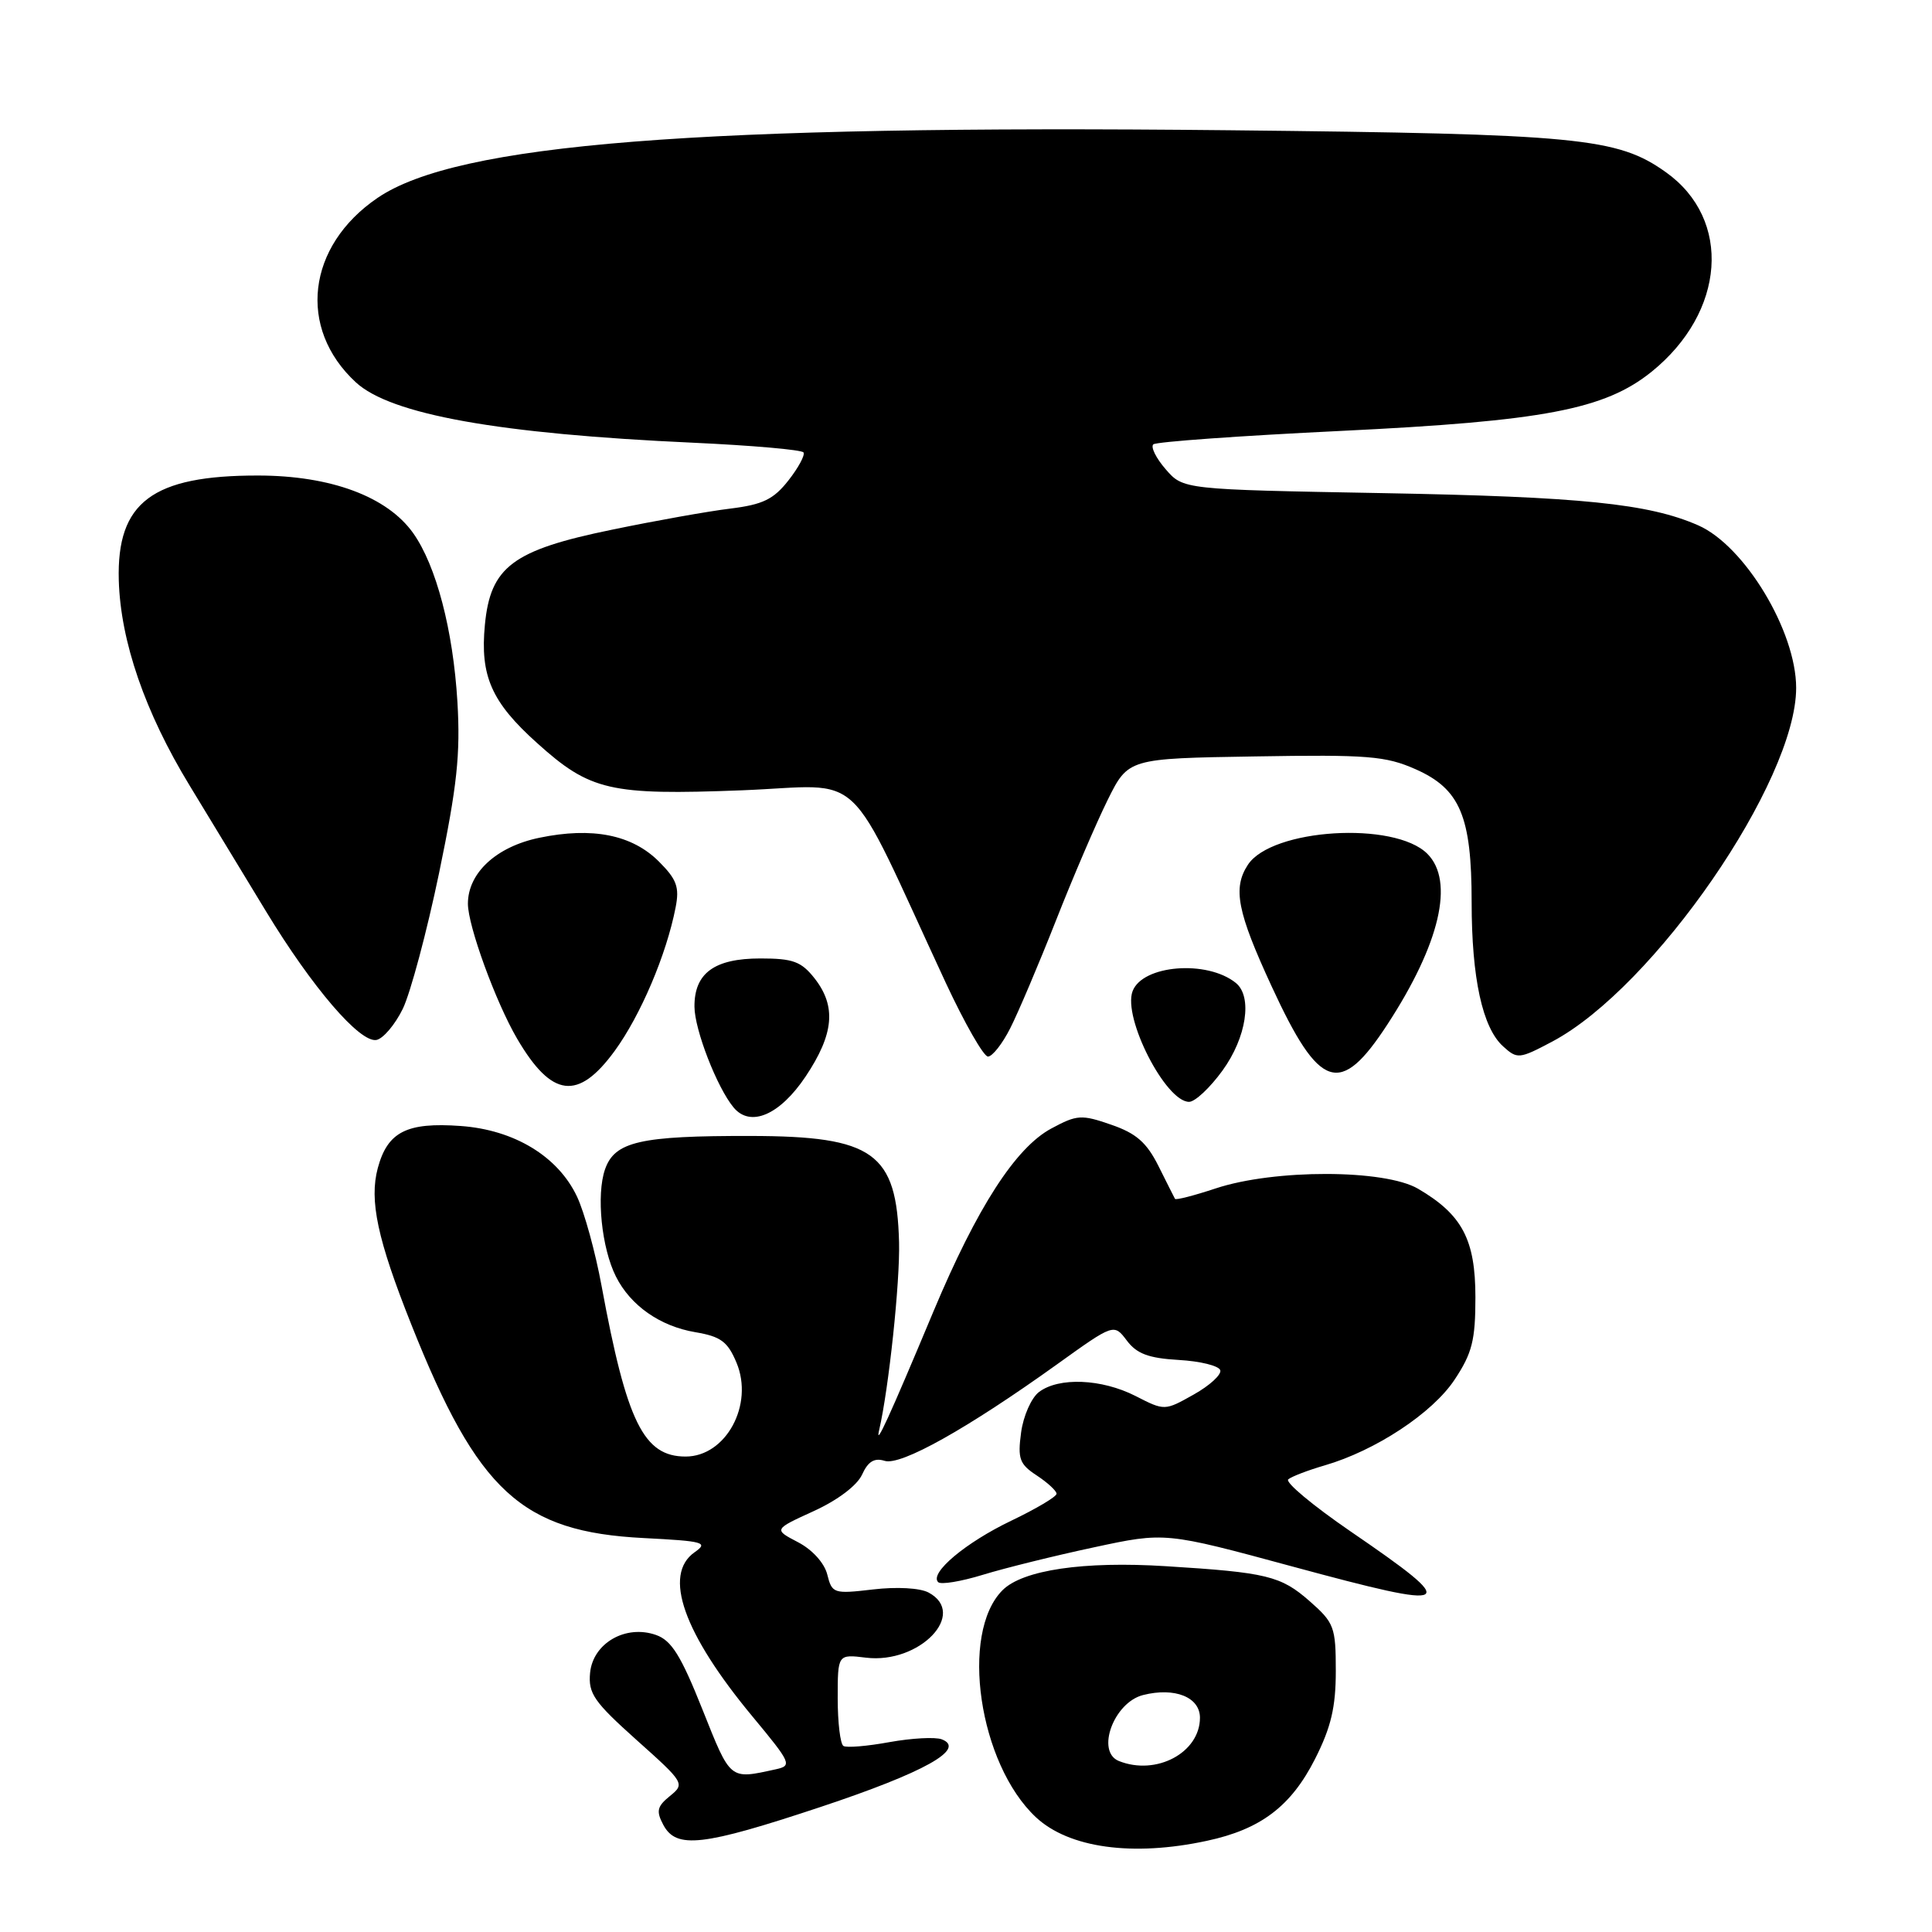 <?xml version="1.0" encoding="UTF-8" standalone="no"?>
<!DOCTYPE svg PUBLIC "-//W3C//DTD SVG 1.1//EN" "http://www.w3.org/Graphics/SVG/1.1/DTD/svg11.dtd" >
<svg xmlns="http://www.w3.org/2000/svg" xmlns:xlink="http://www.w3.org/1999/xlink" version="1.1" viewBox="0 0 256 256">
 <g >
 <path fill="currentColor"
d=" M 159.91 243.92 C 167.04 242.40 171.07 239.35 174.25 233.07 C 176.37 228.88 177.00 226.22 177.00 221.42 C 177.00 215.58 176.79 215.02 173.52 212.15 C 169.71 208.81 167.86 208.36 154.50 207.53 C 143.58 206.84 135.52 208.03 132.84 210.71 C 127.15 216.41 129.70 233.73 137.27 240.80 C 141.64 244.87 150.07 246.04 159.91 243.92 Z  M 108.74 239.43 C 122.48 234.86 128.08 231.74 124.79 230.47 C 123.93 230.14 120.81 230.31 117.86 230.84 C 114.92 231.38 112.17 231.61 111.76 231.35 C 111.34 231.09 111.00 228.25 111.00 225.04 C 111.00 219.19 111.00 219.19 114.75 219.65 C 121.84 220.51 128.27 213.82 123.04 211.02 C 121.90 210.41 118.83 210.24 115.68 210.61 C 110.47 211.22 110.25 211.15 109.62 208.64 C 109.24 207.11 107.64 205.34 105.74 204.35 C 102.50 202.66 102.50 202.66 107.82 200.23 C 110.98 198.79 113.58 196.83 114.23 195.39 C 115.02 193.65 115.86 193.14 117.22 193.57 C 119.35 194.25 128.18 189.30 140.05 180.79 C 147.60 175.37 147.60 175.37 149.31 177.63 C 150.62 179.38 152.20 179.97 156.18 180.20 C 159.02 180.36 161.50 180.97 161.69 181.56 C 161.88 182.14 160.30 183.59 158.18 184.78 C 154.32 186.95 154.32 186.95 150.45 184.97 C 145.96 182.69 140.30 182.46 137.67 184.45 C 136.66 185.22 135.59 187.63 135.30 189.82 C 134.83 193.30 135.09 194.01 137.38 195.51 C 138.82 196.46 140.00 197.55 140.00 197.93 C 140.00 198.32 137.30 199.92 134.00 201.50 C 127.94 204.40 123.12 208.45 124.31 209.64 C 124.66 210.00 127.33 209.56 130.23 208.67 C 133.13 207.78 139.75 206.14 144.95 205.03 C 154.39 203.00 154.39 203.00 171.29 207.58 C 193.07 213.48 193.76 213.05 178.90 202.88 C 173.95 199.48 170.25 196.40 170.70 196.02 C 171.14 195.65 173.30 194.82 175.50 194.18 C 182.26 192.22 189.82 187.24 192.75 182.80 C 195.07 179.30 195.50 177.59 195.50 171.90 C 195.50 164.25 193.75 160.94 187.91 157.52 C 183.48 154.92 168.84 154.90 161.09 157.47 C 158.22 158.42 155.79 159.05 155.69 158.85 C 155.58 158.66 154.60 156.70 153.50 154.50 C 151.94 151.39 150.56 150.17 147.24 149.03 C 143.30 147.66 142.71 147.70 139.31 149.53 C 134.57 152.07 129.46 160.01 123.70 173.74 C 117.81 187.82 115.92 191.95 116.49 189.50 C 117.76 184.05 119.27 169.84 119.13 164.61 C 118.82 152.74 115.76 150.55 99.50 150.52 C 84.81 150.49 81.45 151.26 80.17 154.94 C 78.99 158.32 79.71 165.38 81.62 169.16 C 83.55 173.00 87.46 175.73 92.12 176.52 C 95.51 177.09 96.42 177.77 97.59 180.56 C 99.92 186.13 96.19 193.00 90.85 193.00 C 85.29 193.00 83.05 188.46 79.71 170.38 C 78.89 165.91 77.42 160.58 76.45 158.54 C 73.93 153.22 68.14 149.71 61.05 149.20 C 53.89 148.68 51.36 149.97 50.06 154.77 C 48.91 159.06 50.01 164.23 54.50 175.50 C 63.31 197.65 69.11 202.98 85.29 203.80 C 93.28 204.21 93.90 204.38 92.04 205.68 C 87.81 208.65 90.54 216.40 99.72 227.46 C 104.84 233.63 104.99 233.96 102.80 234.44 C 96.63 235.79 96.85 235.97 93.08 226.52 C 90.23 219.37 88.98 217.36 86.92 216.64 C 82.91 215.23 78.58 217.72 78.19 221.65 C 77.93 224.39 78.69 225.49 84.35 230.56 C 90.69 236.22 90.77 236.36 88.77 237.98 C 87.06 239.37 86.92 239.98 87.90 241.82 C 89.62 245.02 93.09 244.63 108.74 239.43 Z  M 106.75 142.64 C 110.51 137.01 110.84 133.34 107.93 129.63 C 106.17 127.40 105.07 127.00 100.76 127.00 C 94.65 127.00 91.99 128.95 92.02 133.40 C 92.04 136.46 95.01 144.10 97.20 146.74 C 99.43 149.43 103.33 147.75 106.75 142.64 Z  M 161.99 141.85 C 165.17 137.47 165.99 132.04 163.75 130.24 C 159.93 127.16 151.36 127.86 150.07 131.35 C 148.76 134.87 154.46 146.00 157.56 146.00 C 158.35 146.00 160.34 144.13 161.99 141.85 Z  M 81.45 139.25 C 84.88 134.54 88.30 126.51 89.52 120.25 C 90.05 117.55 89.68 116.53 87.31 114.16 C 83.75 110.60 78.48 109.55 71.46 111.01 C 65.76 112.19 62.00 115.67 62.00 119.75 C 62.00 122.68 65.69 132.79 68.52 137.63 C 73.11 145.46 76.60 145.89 81.45 139.25 Z  M 183.84 135.74 C 190.80 125.07 192.75 116.75 189.13 113.13 C 184.78 108.78 168.50 109.78 165.35 114.59 C 163.32 117.69 163.94 120.83 168.51 130.72 C 174.86 144.48 177.57 145.36 183.84 135.74 Z  M 133.86 136.25 C 134.91 134.19 137.63 127.78 139.91 122.00 C 142.18 116.22 145.27 109.03 146.77 106.00 C 149.50 100.50 149.50 100.50 166.30 100.23 C 181.25 99.98 183.60 100.17 187.58 101.93 C 193.47 104.54 195.00 108.16 195.00 119.53 C 195.00 129.60 196.43 136.18 199.17 138.65 C 201.05 140.36 201.31 140.33 205.69 138.01 C 219.16 130.86 238.00 103.54 238.00 91.15 C 238.00 83.63 231.16 72.29 225.00 69.60 C 218.44 66.73 209.51 65.82 183.14 65.34 C 156.78 64.86 156.78 64.86 154.46 62.18 C 153.18 60.71 152.45 59.22 152.82 58.88 C 153.19 58.54 164.37 57.74 177.65 57.10 C 204.56 55.80 212.62 54.26 218.83 49.27 C 228.64 41.36 229.54 29.08 220.74 22.82 C 214.31 18.24 209.26 17.75 163.00 17.26 C 92.36 16.52 60.58 19.04 50.03 26.22 C 40.66 32.60 39.38 43.49 47.15 50.66 C 51.78 54.93 66.06 57.49 91.79 58.66 C 99.65 59.02 106.25 59.60 106.47 59.95 C 106.69 60.31 105.79 61.98 104.47 63.66 C 102.51 66.16 101.08 66.86 96.78 67.39 C 93.88 67.74 86.81 69.00 81.08 70.19 C 67.93 72.89 64.98 75.10 64.25 82.80 C 63.60 89.57 65.12 93.03 71.17 98.46 C 78.20 104.79 80.81 105.39 98.30 104.72 C 115.01 104.07 111.74 100.99 125.33 130.25 C 127.83 135.61 130.34 140.00 130.91 140.00 C 131.49 140.00 132.82 138.31 133.86 136.25 Z  M 53.37 133.68 C 54.39 131.57 56.56 123.47 58.18 115.68 C 60.57 104.15 61.02 99.91 60.61 93.00 C 60.04 83.49 57.80 74.94 54.74 70.63 C 51.30 65.80 43.83 63.02 34.22 63.01 C 20.18 62.99 15.45 66.55 15.74 76.89 C 15.97 84.98 19.22 94.39 25.11 104.06 C 27.93 108.70 32.50 116.22 35.25 120.76 C 41.37 130.84 47.68 138.20 49.88 137.80 C 50.77 137.63 52.34 135.78 53.37 133.68 Z  M 148.25 233.34 C 145.18 232.10 147.59 225.57 151.47 224.60 C 155.67 223.54 159.00 224.88 159.00 227.61 C 159.00 232.24 153.20 235.33 148.25 233.34 Z "/>
</g>
</svg>